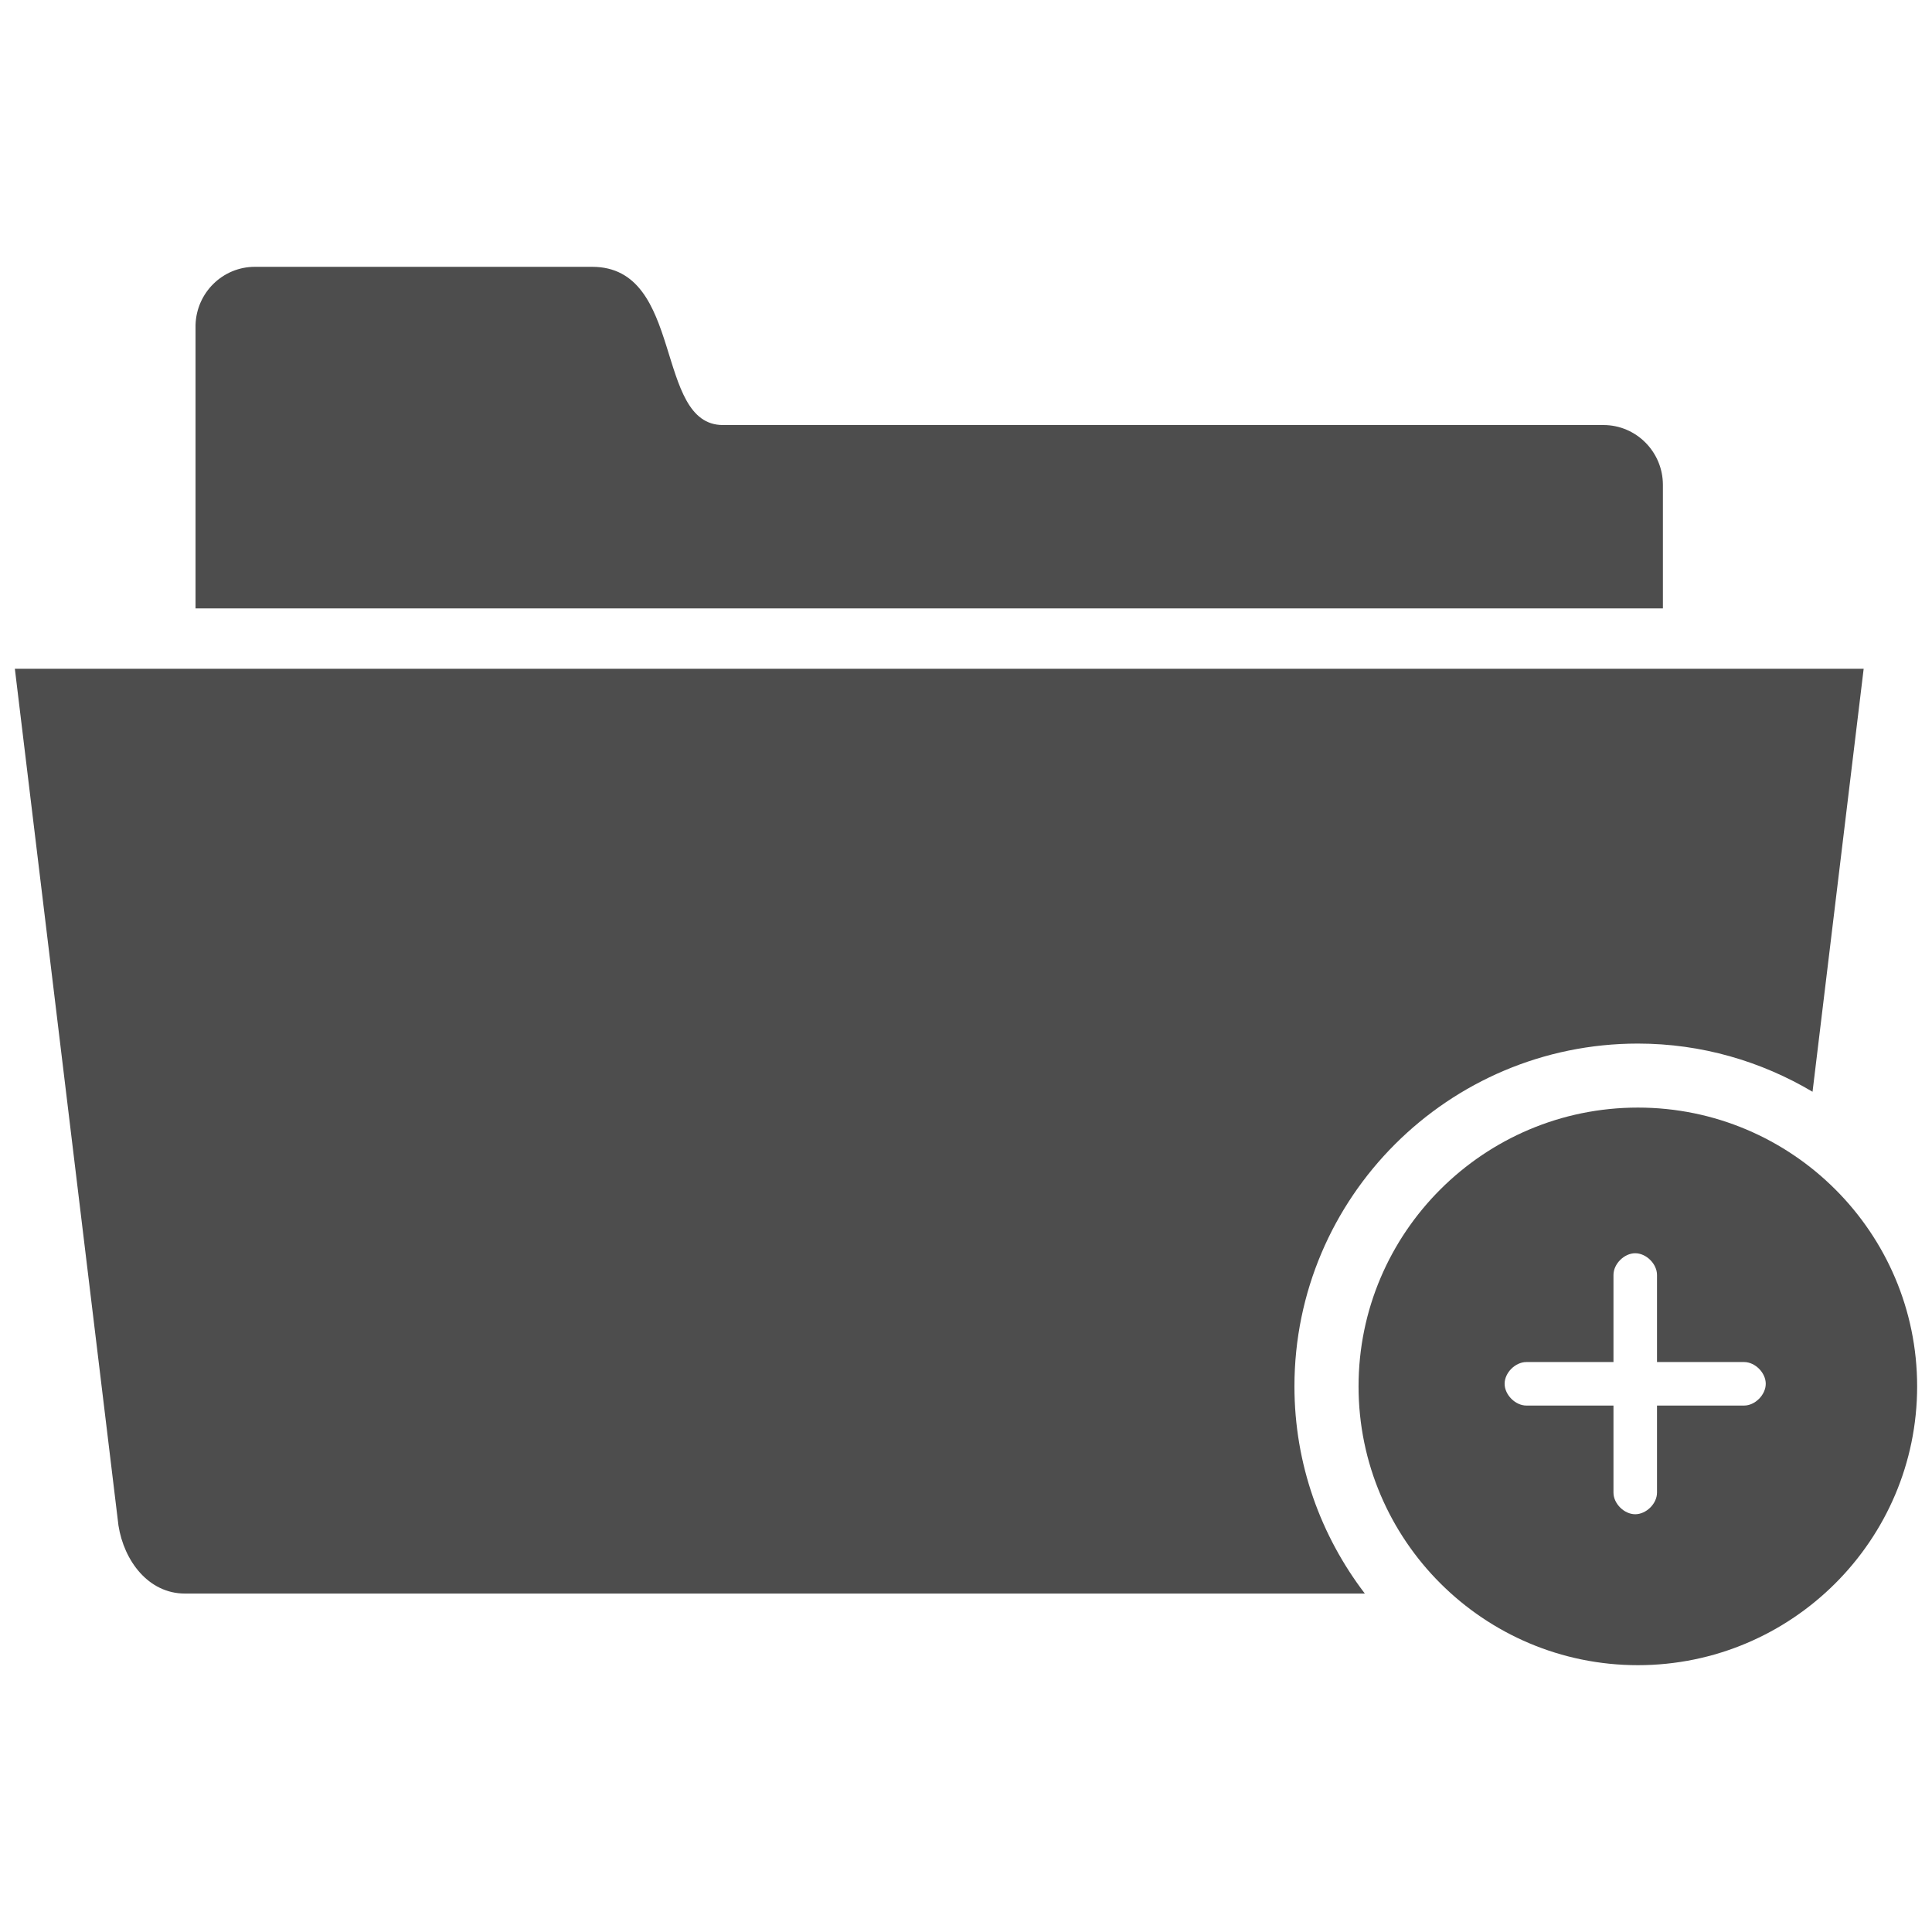 <?xml version="1.0" encoding="utf-8"?>
<!-- Generator: Adobe Illustrator 16.0.0, SVG Export Plug-In . SVG Version: 6.00 Build 0)  -->
<!DOCTYPE svg PUBLIC "-//W3C//DTD SVG 1.1//EN" "http://www.w3.org/Graphics/SVG/1.1/DTD/svg11.dtd">
<svg version="1.1" id="Layer_1" xmlns="http://www.w3.org/2000/svg" xmlns:xlink="http://www.w3.org/1999/xlink" x="0px" y="0px"
	 width="130px" height="130px" viewBox="0 0 130 130" enable-background="new 0 0 130 130" xml:space="preserve">
<rect fill="none" width="130" height="130"/>
<g>
	<path fill="#4D4D4D" d="M107.897,28.6c0,0-46.346,0-59.251,0c-4.654,0-2.565-10.646-8.804-10.646c-5.17,0-22.694,0-22.694,0
		c-2.159,0-3.929,1.734-3.991,3.915v19.069h98.736v-8.311C111.894,30.409,110.097,28.6,107.897,28.6z"/>
	<path fill="#4D4D4D" d="M87.1,93.286c0-12.718,10.363-23.066,23.111-23.066c4.291,0,8.303,1.197,11.751,3.242l3.44-28.46H1
		l6.971,57.646c0.371,2.374,2.014,4.579,4.473,4.579h79.393C88.876,103.349,87.1,98.525,87.1,93.286z"/>
	<path fill="#4D4D4D" d="M110.211,74.527c-10.368,0-18.797,8.416-18.797,18.759c0,10.345,8.429,18.76,18.797,18.76
		c10.356,0,18.789-8.415,18.789-18.76C129,82.943,120.567,74.527,110.211,74.527z M117.355,94.577h-5.859v5.859
		c0,0.741-0.722,1.454-1.467,1.454c-0.74,0-1.462-0.713-1.462-1.454v-5.859h-5.859c-0.745,0-1.466-0.726-1.466-1.466
		c0-0.745,0.721-1.462,1.466-1.462h5.859v-5.861c0-0.743,0.722-1.46,1.462-1.46c0.745,0,1.467,0.717,1.467,1.46v5.861h5.859
		c0.741,0,1.458,0.717,1.458,1.462C118.813,93.852,118.097,94.577,117.355,94.577z"/>
</g>
</svg>
